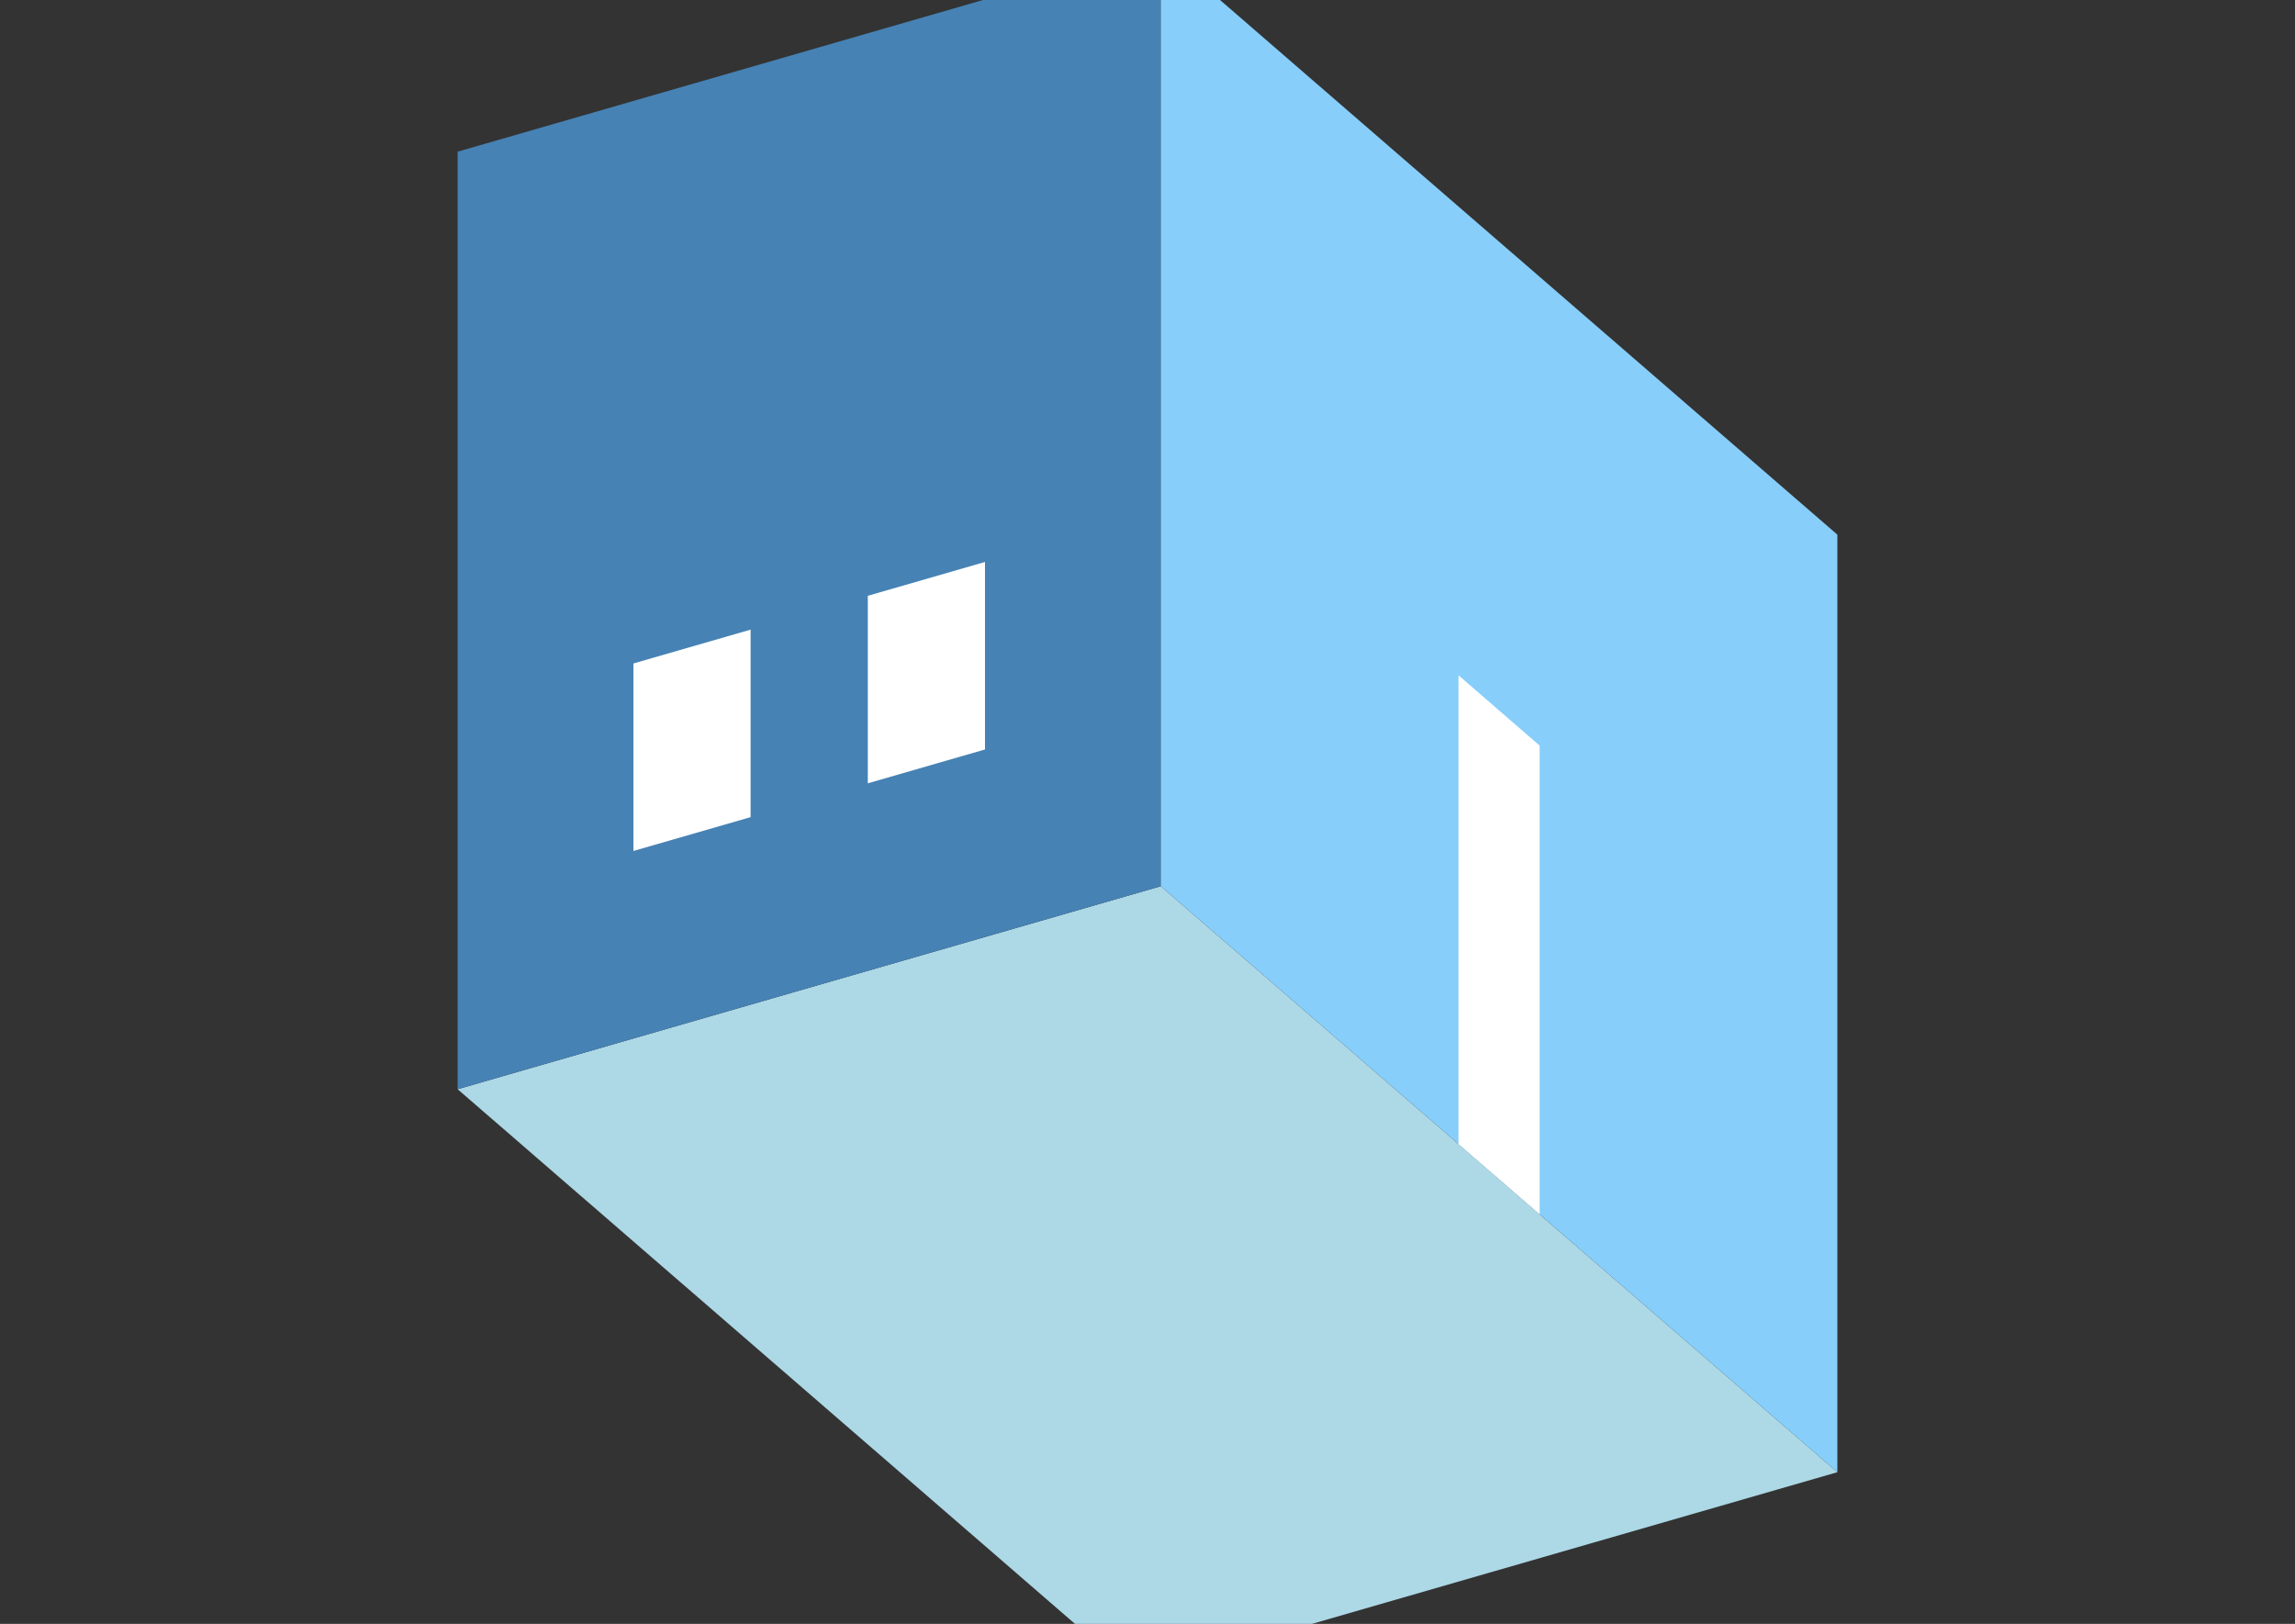<?xml version="1.0" encoding="UTF-8"?>
<svg
  xmlns="http://www.w3.org/2000/svg"
  width="848"
  height="600"
  style="background-color:white"
>
  <rect width="100%" height="100%" fill="#333333" stroke="none"/>
  <polygon fill="lightblue" points="419.096,618.958 169.096,402.452 428.904,327.452 678.904,543.958" />
  <polygon fill="steelblue" points="169.096,402.452 169.096,56.042 428.904,-18.958 428.904,327.452" />
  <polygon fill="lightskyblue" points="678.904,543.958 678.904,197.548 428.904,-18.958 428.904,327.452" />
  <polygon fill="white" points="568.904,448.695 568.904,275.49 538.904,249.51 538.904,422.715" />
  <polygon fill="white" points="234.048,314.42 234.048,245.138 277.349,232.638 277.349,301.92" />
  <polygon fill="white" points="320.651,289.42 320.651,220.138 363.952,207.638 363.952,276.92" />
</svg>
